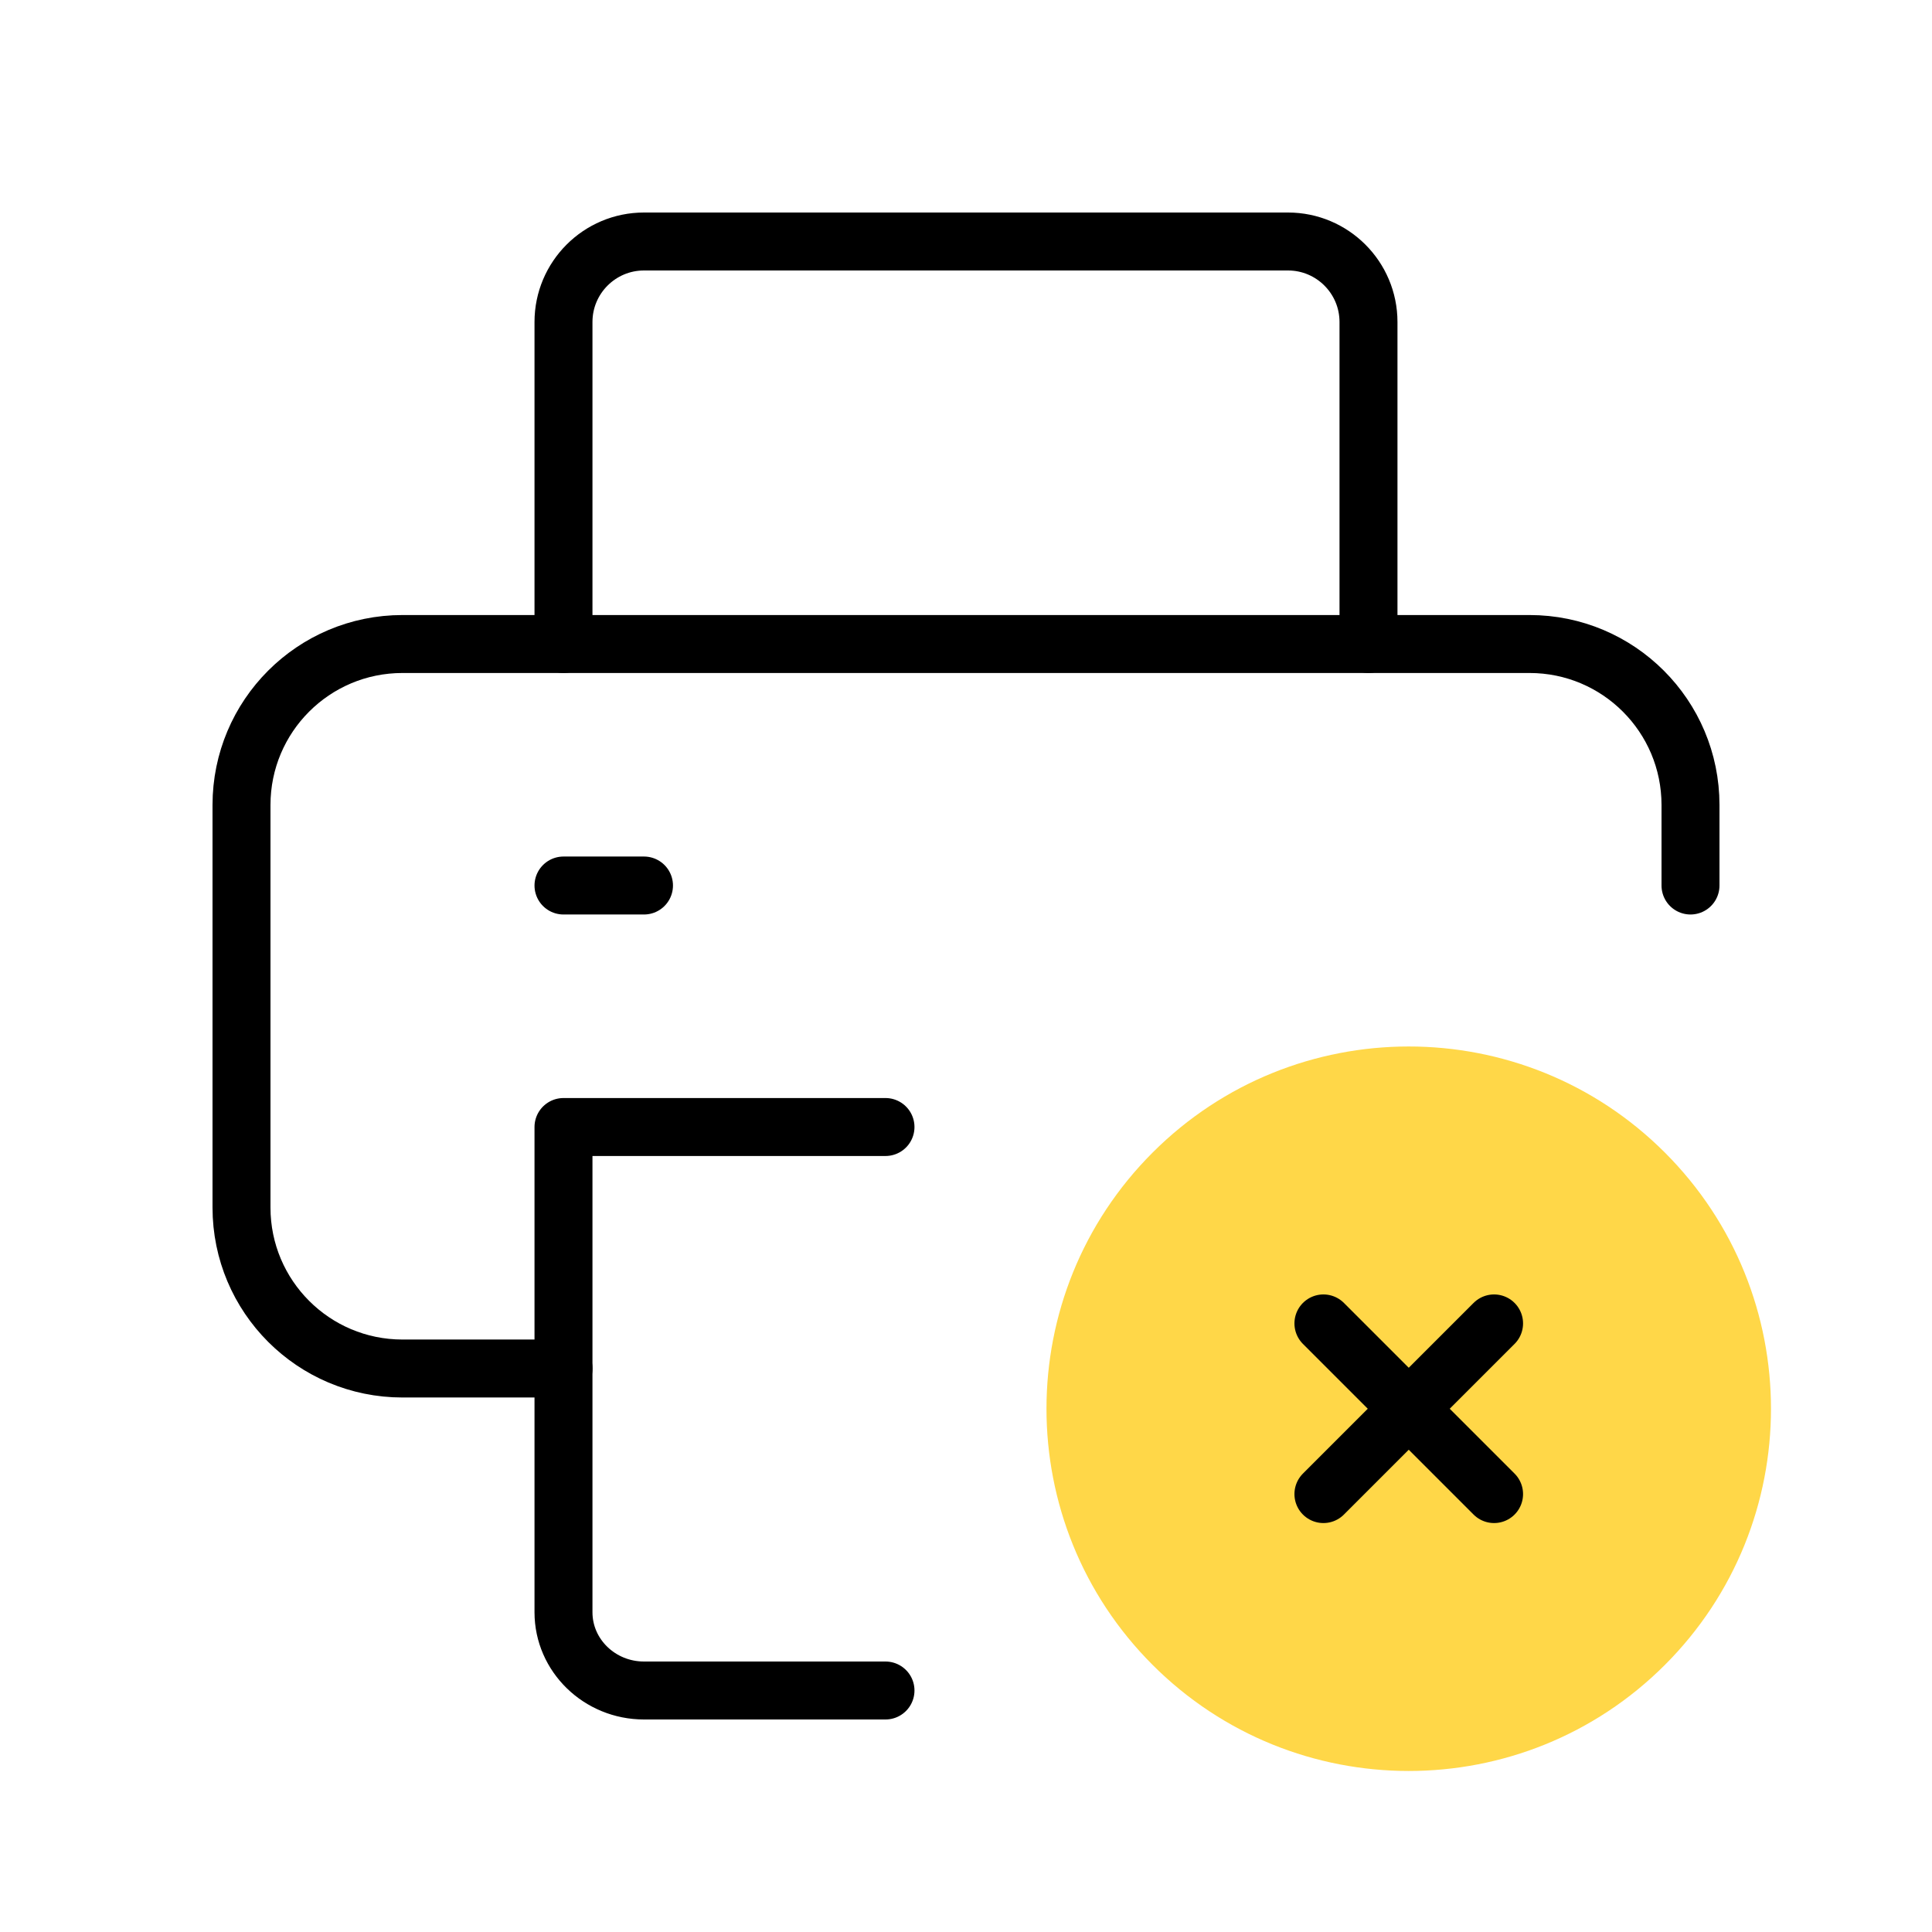 <svg width="100" height="100" viewBox="0 0 100 100" fill="none" xmlns="http://www.w3.org/2000/svg">
<g clip-path="url(#clip0_1032_70313)">
<path d="M29.166 33.333V16.667C29.166 14.367 31.033 12.5 33.333 12.5H66.666C68.966 12.5 70.833 14.367 70.833 16.667V33.333" stroke="black" stroke-width="3" stroke-linecap="round" stroke-linejoin="round"/>
<path d="M29.167 70.834H20.833C16.229 70.834 12.5 67.104 12.5 62.5V41.667C12.5 37.063 16.229 33.334 20.833 33.334H79.167C83.771 33.334 87.5 37.063 87.5 41.667V45.834" stroke="black" stroke-width="3" stroke-linecap="round" stroke-linejoin="round"/>
<path d="M29.166 45.834H33.333" stroke="black" stroke-width="3" stroke-linecap="round" stroke-linejoin="round"/>
<path d="M45.833 87.5H33.333C31.033 87.5 29.166 85.683 29.166 83.45V58.334H45.833" stroke="black" stroke-width="3" stroke-linecap="round" stroke-linejoin="round"/>
<path fill-rule="evenodd" clip-rule="evenodd" d="M59.658 86.175C52.333 78.85 52.337 66.979 59.658 59.658C66.979 52.337 78.85 52.333 86.175 59.658C93.496 66.979 93.496 78.854 86.175 86.175C78.854 93.496 66.979 93.496 59.658 86.175Z" fill="#FFD748"/>
<path d="M77.333 68.5L68.5 77.333" stroke="black" stroke-width="3" stroke-linecap="round" stroke-linejoin="round"/>
<path d="M68.5 68.5L77.333 77.333" stroke="black" stroke-width="3" stroke-linecap="round" stroke-linejoin="round"/>
</g>
<defs>
<clipPath id="clip0_1032_70313">
<rect width="100" height="100" fill="white"/>
</clipPath>
</defs>
</svg>
